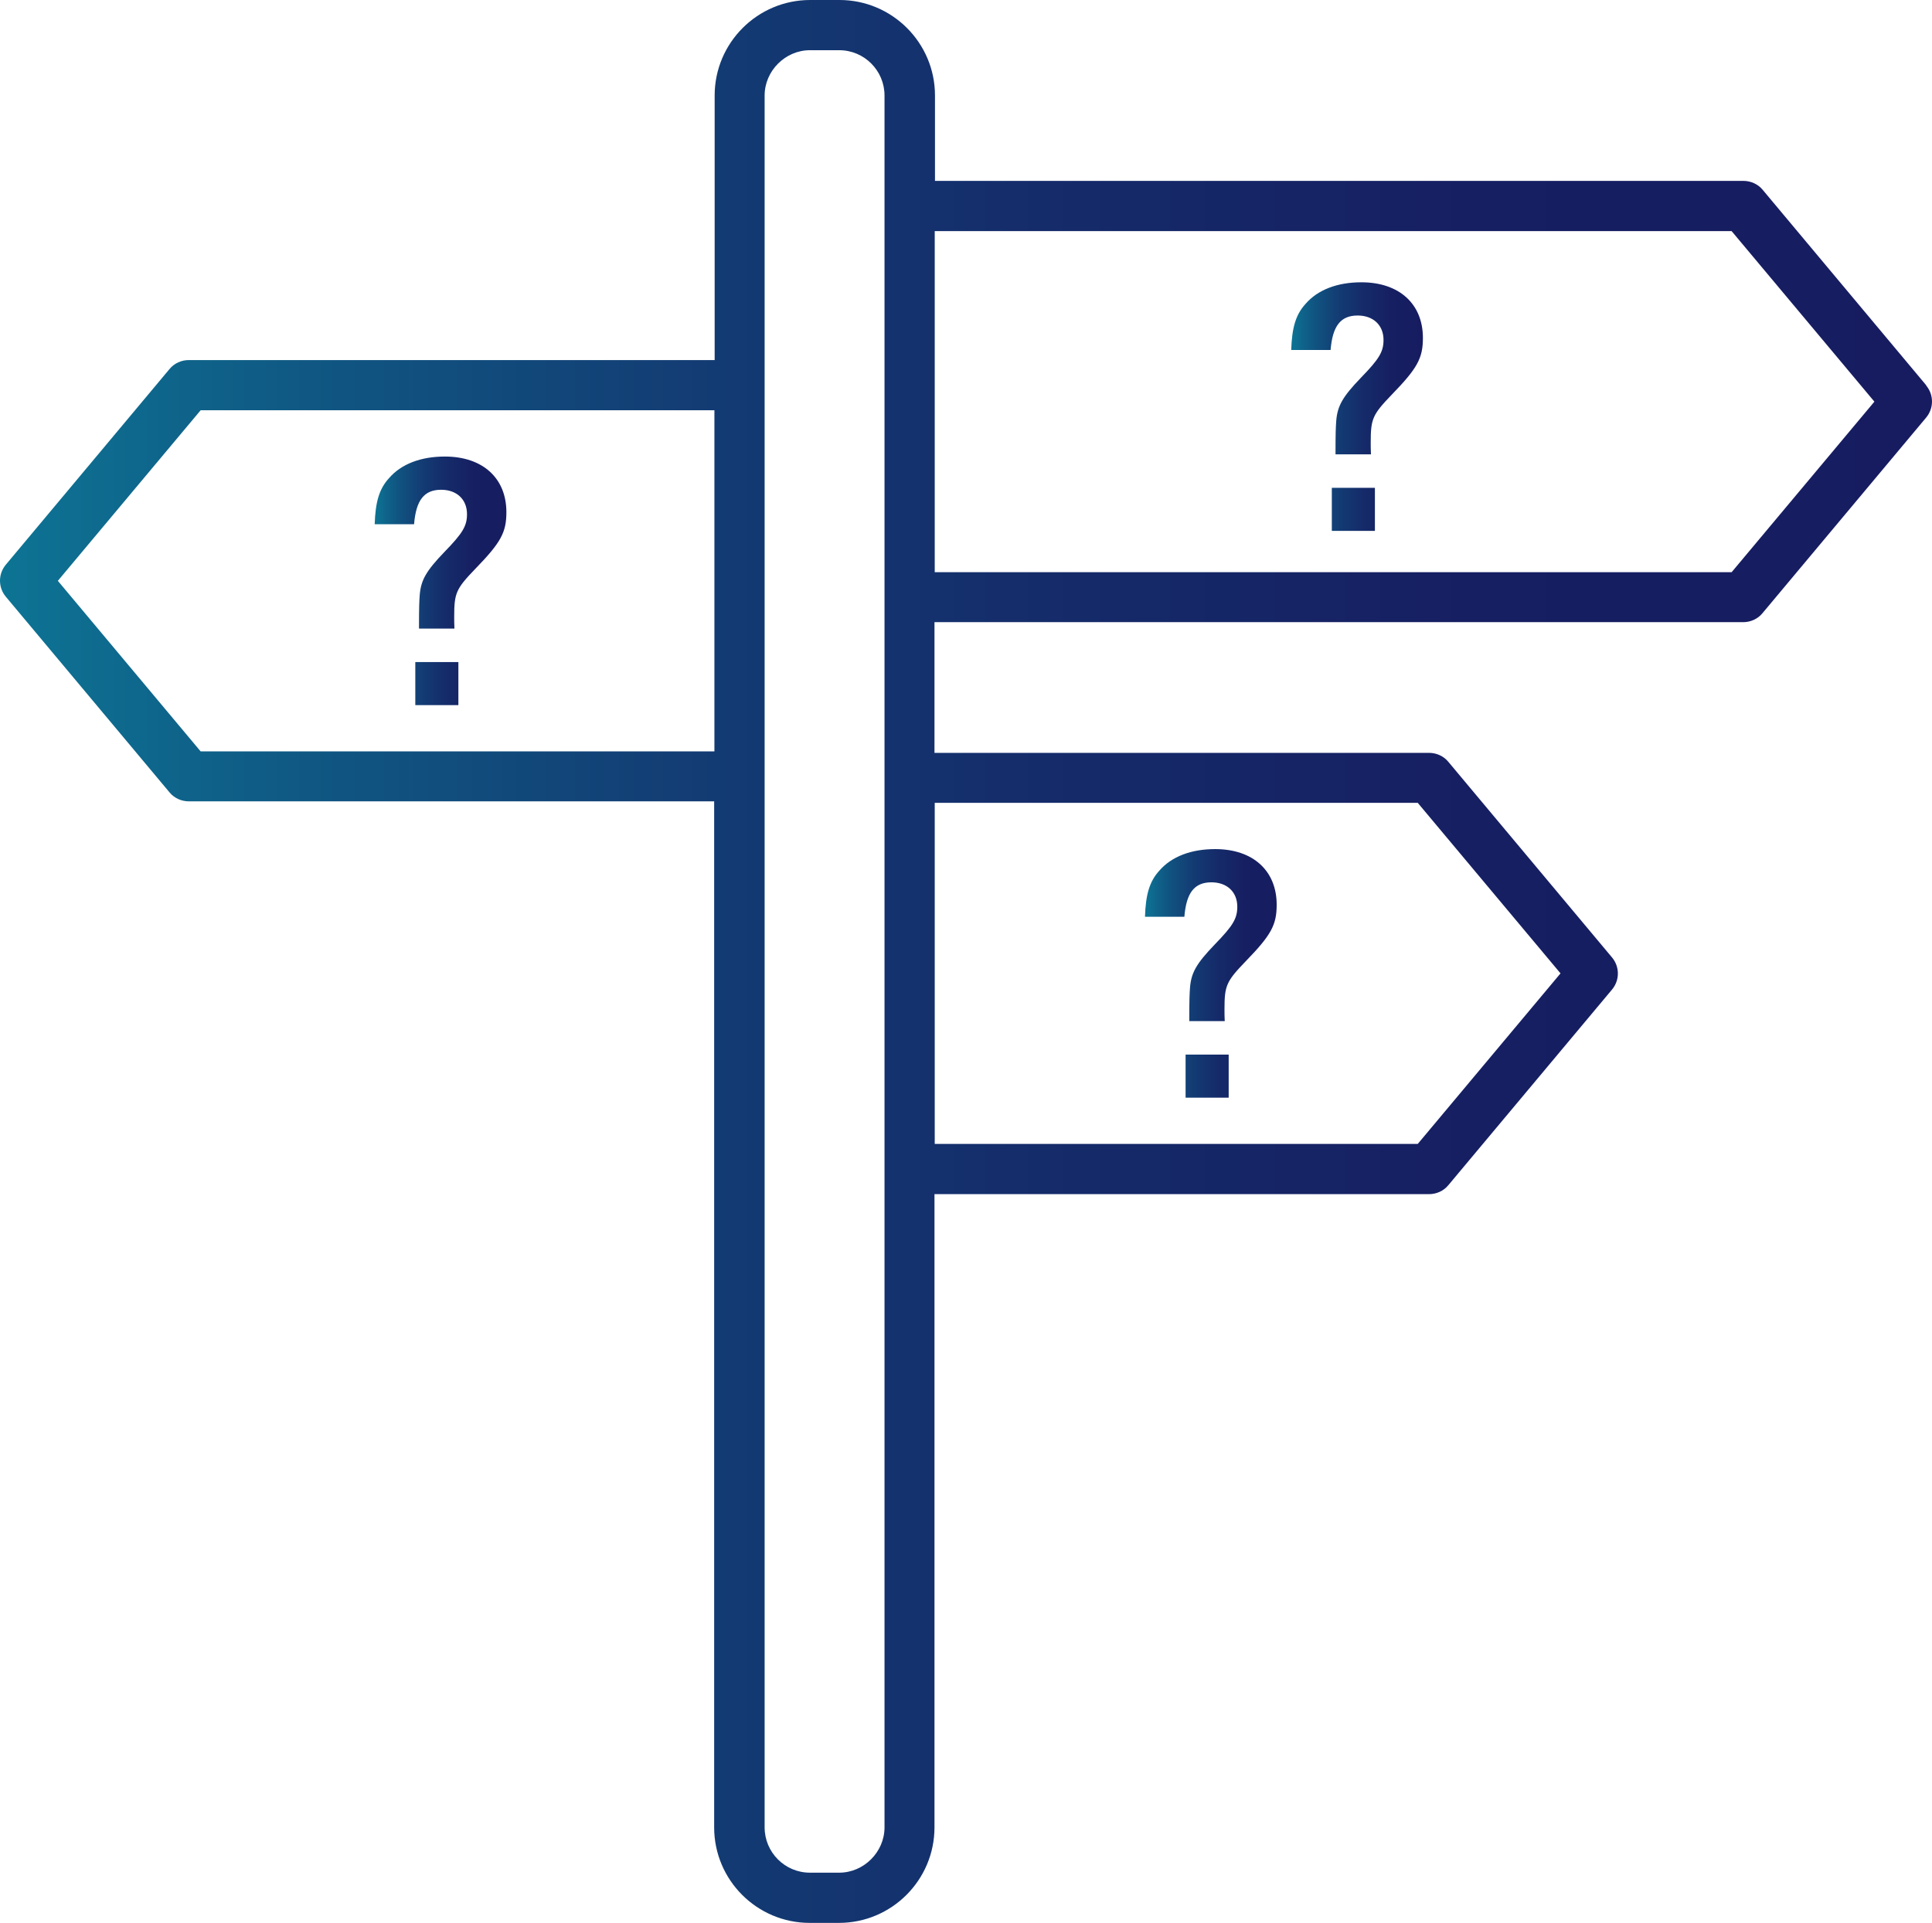 <?xml version="1.0" encoding="UTF-8"?>
<svg id="_レイヤー_2" data-name="レイヤー 2" xmlns="http://www.w3.org/2000/svg" xmlns:xlink="http://www.w3.org/1999/xlink" viewBox="0 0 78.48 78.13">
  <defs>
    <style>
      .cls-1 {
        fill: url(#_新規グラデーションスウォッチ_1);
      }

      .cls-1, .cls-2, .cls-3, .cls-4 {
        stroke-width: 0px;
      }

      .cls-2 {
        fill: url(#_新規グラデーションスウォッチ_1-2);
      }

      .cls-3 {
        fill: url(#_新規グラデーションスウォッチ_1-4);
      }

      .cls-4 {
        fill: url(#_新規グラデーションスウォッチ_1-3);
      }
    </style>
    <linearGradient id="_新規グラデーションスウォッチ_1" data-name="新規グラデーションスウォッチ 1" x1="52.44" y1="16.52" x2="57.79" y2="16.52" gradientUnits="userSpaceOnUse">
      <stop offset="0" stop-color="#0d7695"/>
      <stop offset="0" stop-color="#0d7494"/>
      <stop offset=".18" stop-color="#105481"/>
      <stop offset=".37" stop-color="#133b73"/>
      <stop offset=".56" stop-color="#152a69"/>
      <stop offset=".76" stop-color="#161f62"/>
      <stop offset="1" stop-color="#171c61"/>
    </linearGradient>
    <linearGradient id="_新規グラデーションスウォッチ_1-2" data-name="新規グラデーションスウォッチ 1" x1="15.21" y1="23.59" x2="20.55" y2="23.59" xlink:href="#_新規グラデーションスウォッチ_1"/>
    <linearGradient id="_新規グラデーションスウォッチ_1-3" data-name="新規グラデーションスウォッチ 1" x1="46.51" y1="39.55" x2="51.85" y2="39.55" xlink:href="#_新規グラデーションスウォッチ_1"/>
    <linearGradient id="_新規グラデーションスウォッチ_1-4" data-name="新規グラデーションスウォッチ 1" x1="0" y1="39.06" x2="78.48" y2="39.06" xlink:href="#_新規グラデーションスウォッチ_1"/>
  </defs>
  <g id="_レイヤー_1-2" data-name="レイヤー 1">
    <g>
      <path class="cls-1" d="m54.25,18.46c0-.9.01-1.09.03-1.37.05-.6.26-.97,1-1.74.75-.77.92-1.06.92-1.54,0-.6-.42-.99-1.05-.99-.69,0-1.02.42-1.1,1.4h-1.6c.03-.9.18-1.43.58-1.87.5-.58,1.3-.88,2.27-.88,1.54,0,2.5.88,2.5,2.26,0,.82-.22,1.23-1.26,2.3-.79.82-.86.99-.86,1.95,0,.16,0,.28.01.48h-1.43Zm1.6,1.36v1.75h-1.75v-1.75h1.75Z"/>
      <path class="cls-2" d="m17.02,25.54c0-.9.01-1.09.03-1.37.05-.6.26-.97,1-1.74.75-.77.92-1.06.92-1.54,0-.6-.42-.99-1.05-.99-.69,0-1.02.42-1.1,1.4h-1.6c.03-.9.18-1.43.58-1.87.5-.58,1.3-.88,2.27-.88,1.54,0,2.5.88,2.5,2.26,0,.82-.22,1.23-1.26,2.3-.79.82-.86.99-.86,1.95,0,.16,0,.28.01.48h-1.43Zm1.6,1.36v1.75h-1.75v-1.75h1.75Z"/>
      <path class="cls-4" d="m48.31,41.49c0-.9.01-1.09.03-1.37.05-.6.26-.97,1-1.74.75-.77.92-1.06.92-1.54,0-.6-.42-.99-1.05-.99-.69,0-1.02.42-1.1,1.4h-1.6c.03-.9.18-1.43.58-1.87.5-.58,1.3-.88,2.27-.88,1.54,0,2.5.88,2.5,2.26,0,.82-.22,1.23-1.26,2.3-.79.82-.86.99-.86,1.95,0,.16,0,.28.01.48h-1.43Zm1.6,1.36v1.75h-1.75v-1.75h1.75Z"/>
      <path class="cls-3" d="m78.25,15.66l-6.65-7.95c-.19-.23-.48-.36-.78-.36h-31.43s0,0,0,0h-1.41v-3.47c0-2.14-1.74-3.88-3.88-3.88h-1.19c-2.14,0-3.88,1.74-3.88,3.88v10.75H7.67c-.3,0-.59.13-.78.36L.24,22.94c-.32.38-.32.93,0,1.31l6.65,7.95c.19.23.48.36.78.36h17.51s3.83,0,3.83,0v41.69c0,2.14,1.74,3.88,3.88,3.88h1.19c2.14,0,3.88-1.74,3.88-3.88v-25.73h20.09c.3,0,.59-.13.78-.36l6.65-7.95c.32-.38.32-.93,0-1.31l-6.65-7.95c-.19-.23-.48-.36-.78-.36h-20.09v-5.31h1.38s.03,0,.04,0h31.43c.3,0,.59-.13.78-.36l6.65-7.95c.32-.38.32-.93,0-1.31Zm-49.23,14.87H8.15l-5.8-6.93,5.8-6.93h20.87v13.86Zm6.91,43.72c0,1-.84,1.84-1.84,1.84h-1.19c-1.02,0-1.84-.83-1.84-1.84V3.88c0-1,.84-1.84,1.84-1.84h1.19c1.02,0,1.84.83,1.84,1.84v70.37Zm3.46-41.63h18.2l5.8,6.93-5.8,6.93h-19.62v-13.86h1.42Zm30.95-9.37h-28.64s-3.73,0-3.73,0v-13.86h3.73s28.64,0,28.64,0l5.8,6.93-5.8,6.93Z"/>
    </g>
  </g>
</svg>